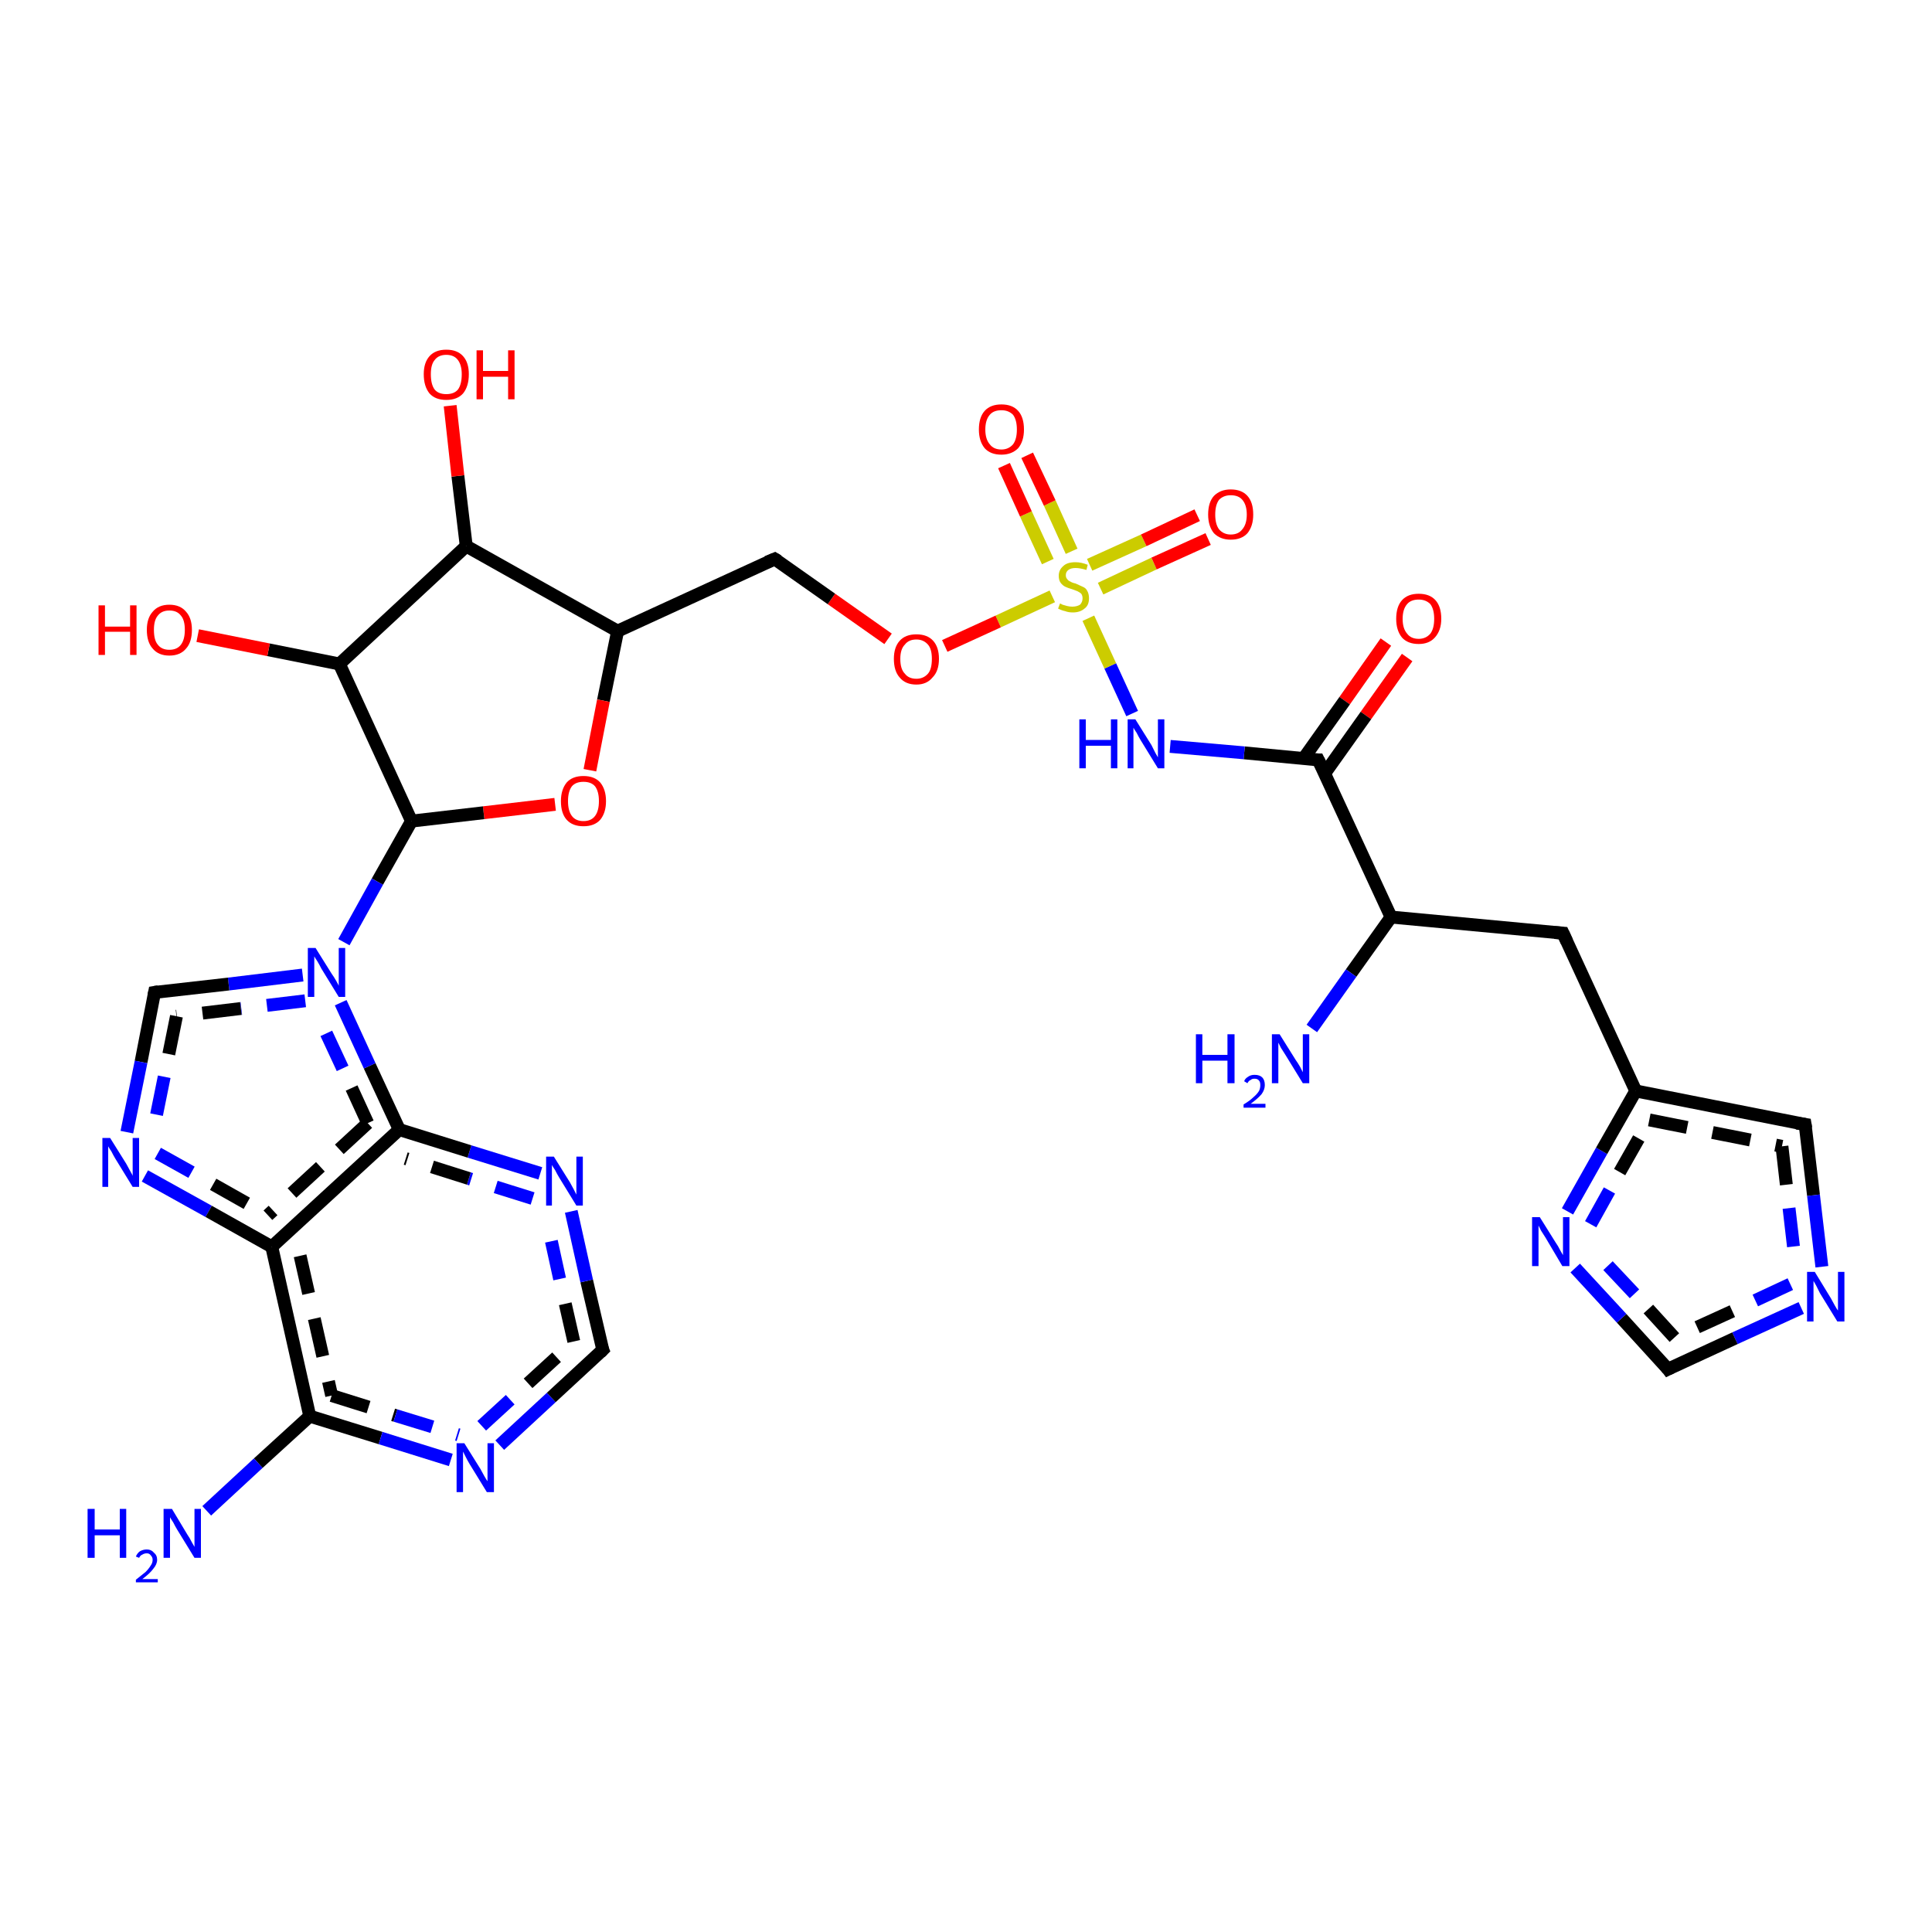 <?xml version='1.0' encoding='iso-8859-1'?>
<svg version='1.1' baseProfile='full'
              xmlns='http://www.w3.org/2000/svg'
                      xmlns:rdkit='http://www.rdkit.org/xml'
                      xmlns:xlink='http://www.w3.org/1999/xlink'
                  xml:space='preserve'
width='300px' height='300px' viewBox='0 0 300 300'>
<!-- END OF HEADER -->
<rect style='opacity:1.0;fill:#FFFFFF;stroke:none' width='300.0' height='300.0' x='0.0' y='0.0'> </rect>
<path class='bond-0 atom-0 atom-1' d='M 218.5,102.1 L 212.1,111.1' style='fill:none;fill-rule:evenodd;stroke:#FF0000;stroke-width:2.0px;stroke-linecap:butt;stroke-linejoin:miter;stroke-opacity:1' />
<path class='bond-0 atom-0 atom-1' d='M 212.1,111.1 L 205.7,120.1' style='fill:none;fill-rule:evenodd;stroke:#000000;stroke-width:2.0px;stroke-linecap:butt;stroke-linejoin:miter;stroke-opacity:1' />
<path class='bond-0 atom-0 atom-1' d='M 215.2,99.7 L 208.8,108.8' style='fill:none;fill-rule:evenodd;stroke:#FF0000;stroke-width:2.0px;stroke-linecap:butt;stroke-linejoin:miter;stroke-opacity:1' />
<path class='bond-0 atom-0 atom-1' d='M 208.8,108.8 L 202.4,117.8' style='fill:none;fill-rule:evenodd;stroke:#000000;stroke-width:2.0px;stroke-linecap:butt;stroke-linejoin:miter;stroke-opacity:1' />
<path class='bond-1 atom-1 atom-2' d='M 204.7,118.0 L 193.2,116.9' style='fill:none;fill-rule:evenodd;stroke:#000000;stroke-width:2.0px;stroke-linecap:butt;stroke-linejoin:miter;stroke-opacity:1' />
<path class='bond-1 atom-1 atom-2' d='M 193.2,116.9 L 181.7,115.9' style='fill:none;fill-rule:evenodd;stroke:#0000FF;stroke-width:2.0px;stroke-linecap:butt;stroke-linejoin:miter;stroke-opacity:1' />
<path class='bond-2 atom-2 atom-3' d='M 175.8,110.8 L 172.4,103.4' style='fill:none;fill-rule:evenodd;stroke:#0000FF;stroke-width:2.0px;stroke-linecap:butt;stroke-linejoin:miter;stroke-opacity:1' />
<path class='bond-2 atom-2 atom-3' d='M 172.4,103.4 L 169.0,96.0' style='fill:none;fill-rule:evenodd;stroke:#CCCC00;stroke-width:2.0px;stroke-linecap:butt;stroke-linejoin:miter;stroke-opacity:1' />
<path class='bond-3 atom-3 atom-4' d='M 166.4,85.6 L 163.0,78.1' style='fill:none;fill-rule:evenodd;stroke:#CCCC00;stroke-width:2.0px;stroke-linecap:butt;stroke-linejoin:miter;stroke-opacity:1' />
<path class='bond-3 atom-3 atom-4' d='M 163.0,78.1 L 159.5,70.7' style='fill:none;fill-rule:evenodd;stroke:#FF0000;stroke-width:2.0px;stroke-linecap:butt;stroke-linejoin:miter;stroke-opacity:1' />
<path class='bond-3 atom-3 atom-4' d='M 162.7,87.2 L 159.3,79.8' style='fill:none;fill-rule:evenodd;stroke:#CCCC00;stroke-width:2.0px;stroke-linecap:butt;stroke-linejoin:miter;stroke-opacity:1' />
<path class='bond-3 atom-3 atom-4' d='M 159.3,79.8 L 155.9,72.3' style='fill:none;fill-rule:evenodd;stroke:#FF0000;stroke-width:2.0px;stroke-linecap:butt;stroke-linejoin:miter;stroke-opacity:1' />
<path class='bond-4 atom-3 atom-5' d='M 170.9,91.4 L 179.2,87.5' style='fill:none;fill-rule:evenodd;stroke:#CCCC00;stroke-width:2.0px;stroke-linecap:butt;stroke-linejoin:miter;stroke-opacity:1' />
<path class='bond-4 atom-3 atom-5' d='M 179.2,87.5 L 187.6,83.7' style='fill:none;fill-rule:evenodd;stroke:#FF0000;stroke-width:2.0px;stroke-linecap:butt;stroke-linejoin:miter;stroke-opacity:1' />
<path class='bond-4 atom-3 atom-5' d='M 169.2,87.7 L 177.6,83.9' style='fill:none;fill-rule:evenodd;stroke:#CCCC00;stroke-width:2.0px;stroke-linecap:butt;stroke-linejoin:miter;stroke-opacity:1' />
<path class='bond-4 atom-3 atom-5' d='M 177.6,83.9 L 185.9,80.0' style='fill:none;fill-rule:evenodd;stroke:#FF0000;stroke-width:2.0px;stroke-linecap:butt;stroke-linejoin:miter;stroke-opacity:1' />
<path class='bond-5 atom-3 atom-6' d='M 163.4,92.6 L 155.0,96.5' style='fill:none;fill-rule:evenodd;stroke:#CCCC00;stroke-width:2.0px;stroke-linecap:butt;stroke-linejoin:miter;stroke-opacity:1' />
<path class='bond-5 atom-3 atom-6' d='M 155.0,96.5 L 146.7,100.3' style='fill:none;fill-rule:evenodd;stroke:#FF0000;stroke-width:2.0px;stroke-linecap:butt;stroke-linejoin:miter;stroke-opacity:1' />
<path class='bond-6 atom-6 atom-7' d='M 137.9,99.2 L 129.1,93.0' style='fill:none;fill-rule:evenodd;stroke:#FF0000;stroke-width:2.0px;stroke-linecap:butt;stroke-linejoin:miter;stroke-opacity:1' />
<path class='bond-6 atom-6 atom-7' d='M 129.1,93.0 L 120.3,86.8' style='fill:none;fill-rule:evenodd;stroke:#000000;stroke-width:2.0px;stroke-linecap:butt;stroke-linejoin:miter;stroke-opacity:1' />
<path class='bond-7 atom-7 atom-8' d='M 120.3,86.8 L 95.9,98.0' style='fill:none;fill-rule:evenodd;stroke:#000000;stroke-width:2.0px;stroke-linecap:butt;stroke-linejoin:miter;stroke-opacity:1' />
<path class='bond-8 atom-8 atom-9' d='M 95.9,98.0 L 93.7,108.8' style='fill:none;fill-rule:evenodd;stroke:#000000;stroke-width:2.0px;stroke-linecap:butt;stroke-linejoin:miter;stroke-opacity:1' />
<path class='bond-8 atom-8 atom-9' d='M 93.7,108.8 L 91.6,119.6' style='fill:none;fill-rule:evenodd;stroke:#FF0000;stroke-width:2.0px;stroke-linecap:butt;stroke-linejoin:miter;stroke-opacity:1' />
<path class='bond-9 atom-9 atom-10' d='M 86.2,124.9 L 75.1,126.2' style='fill:none;fill-rule:evenodd;stroke:#FF0000;stroke-width:2.0px;stroke-linecap:butt;stroke-linejoin:miter;stroke-opacity:1' />
<path class='bond-9 atom-9 atom-10' d='M 75.1,126.2 L 63.9,127.5' style='fill:none;fill-rule:evenodd;stroke:#000000;stroke-width:2.0px;stroke-linecap:butt;stroke-linejoin:miter;stroke-opacity:1' />
<path class='bond-10 atom-10 atom-11' d='M 63.9,127.5 L 58.6,136.9' style='fill:none;fill-rule:evenodd;stroke:#000000;stroke-width:2.0px;stroke-linecap:butt;stroke-linejoin:miter;stroke-opacity:1' />
<path class='bond-10 atom-10 atom-11' d='M 58.6,136.9 L 53.4,146.3' style='fill:none;fill-rule:evenodd;stroke:#0000FF;stroke-width:2.0px;stroke-linecap:butt;stroke-linejoin:miter;stroke-opacity:1' />
<path class='bond-11 atom-11 atom-12' d='M 47.0,151.4 L 35.5,152.8' style='fill:none;fill-rule:evenodd;stroke:#0000FF;stroke-width:2.0px;stroke-linecap:butt;stroke-linejoin:miter;stroke-opacity:1' />
<path class='bond-11 atom-11 atom-12' d='M 35.5,152.8 L 24.0,154.1' style='fill:none;fill-rule:evenodd;stroke:#000000;stroke-width:2.0px;stroke-linecap:butt;stroke-linejoin:miter;stroke-opacity:1' />
<path class='bond-11 atom-11 atom-12' d='M 47.4,155.4 L 37.4,156.6' style='fill:none;fill-rule:evenodd;stroke:#0000FF;stroke-width:2.0px;stroke-linecap:butt;stroke-linejoin:miter;stroke-opacity:1;stroke-dasharray:6,4' />
<path class='bond-11 atom-11 atom-12' d='M 37.4,156.6 L 27.4,157.8' style='fill:none;fill-rule:evenodd;stroke:#000000;stroke-width:2.0px;stroke-linecap:butt;stroke-linejoin:miter;stroke-opacity:1;stroke-dasharray:6,4' />
<path class='bond-12 atom-12 atom-13' d='M 24.0,154.1 L 21.9,164.9' style='fill:none;fill-rule:evenodd;stroke:#000000;stroke-width:2.0px;stroke-linecap:butt;stroke-linejoin:miter;stroke-opacity:1' />
<path class='bond-12 atom-12 atom-13' d='M 21.9,164.9 L 19.7,175.8' style='fill:none;fill-rule:evenodd;stroke:#0000FF;stroke-width:2.0px;stroke-linecap:butt;stroke-linejoin:miter;stroke-opacity:1' />
<path class='bond-12 atom-12 atom-13' d='M 27.4,157.8 L 25.5,167.2' style='fill:none;fill-rule:evenodd;stroke:#000000;stroke-width:2.0px;stroke-linecap:butt;stroke-linejoin:miter;stroke-opacity:1;stroke-dasharray:6,4' />
<path class='bond-12 atom-12 atom-13' d='M 25.5,167.2 L 23.6,176.6' style='fill:none;fill-rule:evenodd;stroke:#0000FF;stroke-width:2.0px;stroke-linecap:butt;stroke-linejoin:miter;stroke-opacity:1;stroke-dasharray:6,4' />
<path class='bond-13 atom-13 atom-14' d='M 22.5,182.6 L 32.4,188.1' style='fill:none;fill-rule:evenodd;stroke:#0000FF;stroke-width:2.0px;stroke-linecap:butt;stroke-linejoin:miter;stroke-opacity:1' />
<path class='bond-13 atom-13 atom-14' d='M 32.4,188.1 L 42.2,193.6' style='fill:none;fill-rule:evenodd;stroke:#000000;stroke-width:2.0px;stroke-linecap:butt;stroke-linejoin:miter;stroke-opacity:1' />
<path class='bond-13 atom-13 atom-14' d='M 24.5,179.1 L 33.1,183.9' style='fill:none;fill-rule:evenodd;stroke:#0000FF;stroke-width:2.0px;stroke-linecap:butt;stroke-linejoin:miter;stroke-opacity:1;stroke-dasharray:6,4' />
<path class='bond-13 atom-13 atom-14' d='M 33.1,183.9 L 41.6,188.7' style='fill:none;fill-rule:evenodd;stroke:#000000;stroke-width:2.0px;stroke-linecap:butt;stroke-linejoin:miter;stroke-opacity:1;stroke-dasharray:6,4' />
<path class='bond-14 atom-14 atom-15' d='M 42.2,193.6 L 48.1,219.9' style='fill:none;fill-rule:evenodd;stroke:#000000;stroke-width:2.0px;stroke-linecap:butt;stroke-linejoin:miter;stroke-opacity:1' />
<path class='bond-14 atom-14 atom-15' d='M 46.6,195.0 L 51.5,216.7' style='fill:none;fill-rule:evenodd;stroke:#000000;stroke-width:2.0px;stroke-linecap:butt;stroke-linejoin:miter;stroke-opacity:1;stroke-dasharray:6,4' />
<path class='bond-15 atom-15 atom-16' d='M 48.1,219.9 L 59.1,223.3' style='fill:none;fill-rule:evenodd;stroke:#000000;stroke-width:2.0px;stroke-linecap:butt;stroke-linejoin:miter;stroke-opacity:1' />
<path class='bond-15 atom-15 atom-16' d='M 59.1,223.3 L 70.0,226.7' style='fill:none;fill-rule:evenodd;stroke:#0000FF;stroke-width:2.0px;stroke-linecap:butt;stroke-linejoin:miter;stroke-opacity:1' />
<path class='bond-15 atom-15 atom-16' d='M 51.5,216.7 L 61.4,219.8' style='fill:none;fill-rule:evenodd;stroke:#000000;stroke-width:2.0px;stroke-linecap:butt;stroke-linejoin:miter;stroke-opacity:1;stroke-dasharray:6,4' />
<path class='bond-15 atom-15 atom-16' d='M 61.4,219.8 L 71.2,222.8' style='fill:none;fill-rule:evenodd;stroke:#0000FF;stroke-width:2.0px;stroke-linecap:butt;stroke-linejoin:miter;stroke-opacity:1;stroke-dasharray:6,4' />
<path class='bond-16 atom-16 atom-17' d='M 77.6,224.4 L 85.6,217.0' style='fill:none;fill-rule:evenodd;stroke:#0000FF;stroke-width:2.0px;stroke-linecap:butt;stroke-linejoin:miter;stroke-opacity:1' />
<path class='bond-16 atom-16 atom-17' d='M 85.6,217.0 L 93.6,209.6' style='fill:none;fill-rule:evenodd;stroke:#000000;stroke-width:2.0px;stroke-linecap:butt;stroke-linejoin:miter;stroke-opacity:1' />
<path class='bond-16 atom-16 atom-17' d='M 74.8,221.4 L 82.0,214.8' style='fill:none;fill-rule:evenodd;stroke:#0000FF;stroke-width:2.0px;stroke-linecap:butt;stroke-linejoin:miter;stroke-opacity:1;stroke-dasharray:6,4' />
<path class='bond-16 atom-16 atom-17' d='M 82.0,214.8 L 89.1,208.3' style='fill:none;fill-rule:evenodd;stroke:#000000;stroke-width:2.0px;stroke-linecap:butt;stroke-linejoin:miter;stroke-opacity:1;stroke-dasharray:6,4' />
<path class='bond-17 atom-17 atom-18' d='M 93.6,209.6 L 91.1,198.9' style='fill:none;fill-rule:evenodd;stroke:#000000;stroke-width:2.0px;stroke-linecap:butt;stroke-linejoin:miter;stroke-opacity:1' />
<path class='bond-17 atom-17 atom-18' d='M 91.1,198.9 L 88.7,188.1' style='fill:none;fill-rule:evenodd;stroke:#0000FF;stroke-width:2.0px;stroke-linecap:butt;stroke-linejoin:miter;stroke-opacity:1' />
<path class='bond-17 atom-17 atom-18' d='M 89.1,208.3 L 86.9,198.6' style='fill:none;fill-rule:evenodd;stroke:#000000;stroke-width:2.0px;stroke-linecap:butt;stroke-linejoin:miter;stroke-opacity:1;stroke-dasharray:6,4' />
<path class='bond-17 atom-17 atom-18' d='M 86.9,198.6 L 84.8,189.0' style='fill:none;fill-rule:evenodd;stroke:#0000FF;stroke-width:2.0px;stroke-linecap:butt;stroke-linejoin:miter;stroke-opacity:1;stroke-dasharray:6,4' />
<path class='bond-18 atom-18 atom-19' d='M 83.9,182.2 L 72.9,178.8' style='fill:none;fill-rule:evenodd;stroke:#0000FF;stroke-width:2.0px;stroke-linecap:butt;stroke-linejoin:miter;stroke-opacity:1' />
<path class='bond-18 atom-18 atom-19' d='M 72.9,178.8 L 62.0,175.4' style='fill:none;fill-rule:evenodd;stroke:#000000;stroke-width:2.0px;stroke-linecap:butt;stroke-linejoin:miter;stroke-opacity:1' />
<path class='bond-18 atom-18 atom-19' d='M 82.7,186.1 L 72.8,183.0' style='fill:none;fill-rule:evenodd;stroke:#0000FF;stroke-width:2.0px;stroke-linecap:butt;stroke-linejoin:miter;stroke-opacity:1;stroke-dasharray:6,4' />
<path class='bond-18 atom-18 atom-19' d='M 72.8,183.0 L 63.0,179.9' style='fill:none;fill-rule:evenodd;stroke:#000000;stroke-width:2.0px;stroke-linecap:butt;stroke-linejoin:miter;stroke-opacity:1;stroke-dasharray:6,4' />
<path class='bond-19 atom-15 atom-20' d='M 48.1,219.9 L 40.1,227.2' style='fill:none;fill-rule:evenodd;stroke:#000000;stroke-width:2.0px;stroke-linecap:butt;stroke-linejoin:miter;stroke-opacity:1' />
<path class='bond-19 atom-15 atom-20' d='M 40.1,227.2 L 32.1,234.6' style='fill:none;fill-rule:evenodd;stroke:#0000FF;stroke-width:2.0px;stroke-linecap:butt;stroke-linejoin:miter;stroke-opacity:1' />
<path class='bond-20 atom-10 atom-21' d='M 63.9,127.5 L 52.7,103.1' style='fill:none;fill-rule:evenodd;stroke:#000000;stroke-width:2.0px;stroke-linecap:butt;stroke-linejoin:miter;stroke-opacity:1' />
<path class='bond-21 atom-21 atom-22' d='M 52.7,103.1 L 41.7,100.9' style='fill:none;fill-rule:evenodd;stroke:#000000;stroke-width:2.0px;stroke-linecap:butt;stroke-linejoin:miter;stroke-opacity:1' />
<path class='bond-21 atom-21 atom-22' d='M 41.7,100.9 L 30.7,98.7' style='fill:none;fill-rule:evenodd;stroke:#FF0000;stroke-width:2.0px;stroke-linecap:butt;stroke-linejoin:miter;stroke-opacity:1' />
<path class='bond-22 atom-21 atom-23' d='M 52.7,103.1 L 72.4,84.8' style='fill:none;fill-rule:evenodd;stroke:#000000;stroke-width:2.0px;stroke-linecap:butt;stroke-linejoin:miter;stroke-opacity:1' />
<path class='bond-23 atom-23 atom-24' d='M 72.4,84.8 L 71.1,73.9' style='fill:none;fill-rule:evenodd;stroke:#000000;stroke-width:2.0px;stroke-linecap:butt;stroke-linejoin:miter;stroke-opacity:1' />
<path class='bond-23 atom-23 atom-24' d='M 71.1,73.9 L 69.9,63.0' style='fill:none;fill-rule:evenodd;stroke:#FF0000;stroke-width:2.0px;stroke-linecap:butt;stroke-linejoin:miter;stroke-opacity:1' />
<path class='bond-24 atom-1 atom-25' d='M 204.7,118.0 L 216.0,142.4' style='fill:none;fill-rule:evenodd;stroke:#000000;stroke-width:2.0px;stroke-linecap:butt;stroke-linejoin:miter;stroke-opacity:1' />
<path class='bond-25 atom-25 atom-26' d='M 216.0,142.4 L 209.8,151.1' style='fill:none;fill-rule:evenodd;stroke:#000000;stroke-width:2.0px;stroke-linecap:butt;stroke-linejoin:miter;stroke-opacity:1' />
<path class='bond-25 atom-25 atom-26' d='M 209.8,151.1 L 203.7,159.7' style='fill:none;fill-rule:evenodd;stroke:#0000FF;stroke-width:2.0px;stroke-linecap:butt;stroke-linejoin:miter;stroke-opacity:1' />
<path class='bond-26 atom-25 atom-27' d='M 216.0,142.4 L 242.7,144.9' style='fill:none;fill-rule:evenodd;stroke:#000000;stroke-width:2.0px;stroke-linecap:butt;stroke-linejoin:miter;stroke-opacity:1' />
<path class='bond-27 atom-27 atom-28' d='M 242.7,144.9 L 254.0,169.4' style='fill:none;fill-rule:evenodd;stroke:#000000;stroke-width:2.0px;stroke-linecap:butt;stroke-linejoin:miter;stroke-opacity:1' />
<path class='bond-28 atom-28 atom-29' d='M 254.0,169.4 L 280.3,174.6' style='fill:none;fill-rule:evenodd;stroke:#000000;stroke-width:2.0px;stroke-linecap:butt;stroke-linejoin:miter;stroke-opacity:1' />
<path class='bond-28 atom-28 atom-29' d='M 256.1,173.9 L 276.7,178.0' style='fill:none;fill-rule:evenodd;stroke:#000000;stroke-width:2.0px;stroke-linecap:butt;stroke-linejoin:miter;stroke-opacity:1;stroke-dasharray:6,4' />
<path class='bond-29 atom-29 atom-30' d='M 280.3,174.6 L 281.6,185.6' style='fill:none;fill-rule:evenodd;stroke:#000000;stroke-width:2.0px;stroke-linecap:butt;stroke-linejoin:miter;stroke-opacity:1' />
<path class='bond-29 atom-29 atom-30' d='M 281.6,185.6 L 282.9,196.7' style='fill:none;fill-rule:evenodd;stroke:#0000FF;stroke-width:2.0px;stroke-linecap:butt;stroke-linejoin:miter;stroke-opacity:1' />
<path class='bond-29 atom-29 atom-30' d='M 276.7,178.0 L 277.8,187.6' style='fill:none;fill-rule:evenodd;stroke:#000000;stroke-width:2.0px;stroke-linecap:butt;stroke-linejoin:miter;stroke-opacity:1;stroke-dasharray:6,4' />
<path class='bond-29 atom-29 atom-30' d='M 277.8,187.6 L 278.9,197.1' style='fill:none;fill-rule:evenodd;stroke:#0000FF;stroke-width:2.0px;stroke-linecap:butt;stroke-linejoin:miter;stroke-opacity:1;stroke-dasharray:6,4' />
<path class='bond-30 atom-30 atom-31' d='M 279.7,203.1 L 269.4,207.8' style='fill:none;fill-rule:evenodd;stroke:#0000FF;stroke-width:2.0px;stroke-linecap:butt;stroke-linejoin:miter;stroke-opacity:1' />
<path class='bond-30 atom-30 atom-31' d='M 269.4,207.8 L 259.0,212.6' style='fill:none;fill-rule:evenodd;stroke:#000000;stroke-width:2.0px;stroke-linecap:butt;stroke-linejoin:miter;stroke-opacity:1' />
<path class='bond-30 atom-30 atom-31' d='M 278.0,199.4 L 269.0,203.6' style='fill:none;fill-rule:evenodd;stroke:#0000FF;stroke-width:2.0px;stroke-linecap:butt;stroke-linejoin:miter;stroke-opacity:1;stroke-dasharray:6,4' />
<path class='bond-30 atom-30 atom-31' d='M 269.0,203.6 L 260.0,207.7' style='fill:none;fill-rule:evenodd;stroke:#000000;stroke-width:2.0px;stroke-linecap:butt;stroke-linejoin:miter;stroke-opacity:1;stroke-dasharray:6,4' />
<path class='bond-31 atom-31 atom-32' d='M 259.0,212.6 L 251.8,204.7' style='fill:none;fill-rule:evenodd;stroke:#000000;stroke-width:2.0px;stroke-linecap:butt;stroke-linejoin:miter;stroke-opacity:1' />
<path class='bond-31 atom-31 atom-32' d='M 251.8,204.7 L 244.6,196.9' style='fill:none;fill-rule:evenodd;stroke:#0000FF;stroke-width:2.0px;stroke-linecap:butt;stroke-linejoin:miter;stroke-opacity:1' />
<path class='bond-31 atom-31 atom-32' d='M 260.0,207.7 L 253.8,200.9' style='fill:none;fill-rule:evenodd;stroke:#000000;stroke-width:2.0px;stroke-linecap:butt;stroke-linejoin:miter;stroke-opacity:1;stroke-dasharray:6,4' />
<path class='bond-31 atom-31 atom-32' d='M 253.8,200.9 L 247.5,194.2' style='fill:none;fill-rule:evenodd;stroke:#0000FF;stroke-width:2.0px;stroke-linecap:butt;stroke-linejoin:miter;stroke-opacity:1;stroke-dasharray:6,4' />
<path class='bond-32 atom-19 atom-14' d='M 62.0,175.4 L 42.2,193.6' style='fill:none;fill-rule:evenodd;stroke:#000000;stroke-width:2.0px;stroke-linecap:butt;stroke-linejoin:miter;stroke-opacity:1' />
<path class='bond-32 atom-19 atom-14' d='M 57.1,174.4 L 41.6,188.7' style='fill:none;fill-rule:evenodd;stroke:#000000;stroke-width:2.0px;stroke-linecap:butt;stroke-linejoin:miter;stroke-opacity:1;stroke-dasharray:6,4' />
<path class='bond-33 atom-19 atom-11' d='M 62.0,175.4 L 57.4,165.5' style='fill:none;fill-rule:evenodd;stroke:#000000;stroke-width:2.0px;stroke-linecap:butt;stroke-linejoin:miter;stroke-opacity:1' />
<path class='bond-33 atom-19 atom-11' d='M 57.4,165.5 L 52.9,155.7' style='fill:none;fill-rule:evenodd;stroke:#0000FF;stroke-width:2.0px;stroke-linecap:butt;stroke-linejoin:miter;stroke-opacity:1' />
<path class='bond-33 atom-19 atom-11' d='M 57.1,174.4 L 53.2,165.9' style='fill:none;fill-rule:evenodd;stroke:#000000;stroke-width:2.0px;stroke-linecap:butt;stroke-linejoin:miter;stroke-opacity:1;stroke-dasharray:6,4' />
<path class='bond-33 atom-19 atom-11' d='M 53.2,165.9 L 49.2,157.3' style='fill:none;fill-rule:evenodd;stroke:#0000FF;stroke-width:2.0px;stroke-linecap:butt;stroke-linejoin:miter;stroke-opacity:1;stroke-dasharray:6,4' />
<path class='bond-34 atom-23 atom-8' d='M 72.4,84.8 L 95.9,98.0' style='fill:none;fill-rule:evenodd;stroke:#000000;stroke-width:2.0px;stroke-linecap:butt;stroke-linejoin:miter;stroke-opacity:1' />
<path class='bond-35 atom-32 atom-28' d='M 243.4,188.1 L 248.7,178.7' style='fill:none;fill-rule:evenodd;stroke:#0000FF;stroke-width:2.0px;stroke-linecap:butt;stroke-linejoin:miter;stroke-opacity:1' />
<path class='bond-35 atom-32 atom-28' d='M 248.7,178.7 L 254.0,169.4' style='fill:none;fill-rule:evenodd;stroke:#000000;stroke-width:2.0px;stroke-linecap:butt;stroke-linejoin:miter;stroke-opacity:1' />
<path class='bond-35 atom-32 atom-28' d='M 247.0,190.1 L 251.5,182.0' style='fill:none;fill-rule:evenodd;stroke:#0000FF;stroke-width:2.0px;stroke-linecap:butt;stroke-linejoin:miter;stroke-opacity:1;stroke-dasharray:6,4' />
<path class='bond-35 atom-32 atom-28' d='M 251.5,182.0 L 256.1,173.9' style='fill:none;fill-rule:evenodd;stroke:#000000;stroke-width:2.0px;stroke-linecap:butt;stroke-linejoin:miter;stroke-opacity:1;stroke-dasharray:6,4' />
<path d='M 204.1,118.0 L 204.7,118.0 L 205.3,119.2' style='fill:none;stroke:#000000;stroke-width:2.0px;stroke-linecap:butt;stroke-linejoin:miter;stroke-opacity:1;' />
<path d='M 120.8,87.1 L 120.3,86.8 L 119.1,87.3' style='fill:none;stroke:#000000;stroke-width:2.0px;stroke-linecap:butt;stroke-linejoin:miter;stroke-opacity:1;' />
<path d='M 24.6,154.0 L 24.0,154.1 L 23.9,154.6' style='fill:none;stroke:#000000;stroke-width:2.0px;stroke-linecap:butt;stroke-linejoin:miter;stroke-opacity:1;' />
<path d='M 93.2,210.0 L 93.6,209.6 L 93.4,209.1' style='fill:none;stroke:#000000;stroke-width:2.0px;stroke-linecap:butt;stroke-linejoin:miter;stroke-opacity:1;' />
<path d='M 241.4,144.8 L 242.7,144.9 L 243.3,146.2' style='fill:none;stroke:#000000;stroke-width:2.0px;stroke-linecap:butt;stroke-linejoin:miter;stroke-opacity:1;' />
<path d='M 279.0,174.4 L 280.3,174.6 L 280.4,175.2' style='fill:none;stroke:#000000;stroke-width:2.0px;stroke-linecap:butt;stroke-linejoin:miter;stroke-opacity:1;' />
<path d='M 259.6,212.3 L 259.0,212.6 L 258.7,212.2' style='fill:none;stroke:#000000;stroke-width:2.0px;stroke-linecap:butt;stroke-linejoin:miter;stroke-opacity:1;' />
<path class='atom-0' d='M 216.8 96.1
Q 216.8 94.2, 217.7 93.2
Q 218.6 92.2, 220.3 92.2
Q 222.0 92.2, 222.9 93.2
Q 223.8 94.2, 223.8 96.1
Q 223.8 97.9, 222.8 99.0
Q 221.9 100.0, 220.3 100.0
Q 218.6 100.0, 217.7 99.0
Q 216.8 97.9, 216.8 96.1
M 220.3 99.2
Q 221.4 99.2, 222.1 98.4
Q 222.7 97.6, 222.7 96.1
Q 222.7 94.6, 222.1 93.8
Q 221.4 93.1, 220.3 93.1
Q 219.1 93.1, 218.5 93.8
Q 217.8 94.6, 217.8 96.1
Q 217.8 97.6, 218.5 98.4
Q 219.1 99.2, 220.3 99.2
' fill='#FF0000'/>
<path class='atom-2' d='M 167.6 111.7
L 168.6 111.7
L 168.6 114.9
L 172.5 114.9
L 172.5 111.7
L 173.5 111.7
L 173.5 119.3
L 172.5 119.3
L 172.5 115.8
L 168.6 115.8
L 168.6 119.3
L 167.6 119.3
L 167.6 111.7
' fill='#0000FF'/>
<path class='atom-2' d='M 176.3 111.7
L 178.8 115.7
Q 179.0 116.1, 179.4 116.9
Q 179.8 117.6, 179.8 117.6
L 179.8 111.7
L 180.8 111.7
L 180.8 119.3
L 179.8 119.3
L 177.1 114.9
Q 176.8 114.4, 176.5 113.8
Q 176.1 113.2, 176.0 113.0
L 176.0 119.3
L 175.1 119.3
L 175.1 111.7
L 176.3 111.7
' fill='#0000FF'/>
<path class='atom-3' d='M 164.6 93.7
Q 164.6 93.7, 165.0 93.9
Q 165.3 94.0, 165.7 94.1
Q 166.1 94.2, 166.5 94.2
Q 167.2 94.2, 167.7 93.9
Q 168.1 93.5, 168.1 92.9
Q 168.1 92.5, 167.9 92.2
Q 167.7 92.0, 167.3 91.8
Q 167.0 91.7, 166.5 91.5
Q 165.8 91.3, 165.4 91.1
Q 165.0 90.9, 164.7 90.5
Q 164.4 90.1, 164.4 89.4
Q 164.4 88.5, 165.1 87.9
Q 165.7 87.3, 167.0 87.3
Q 167.9 87.3, 168.9 87.7
L 168.7 88.5
Q 167.7 88.2, 167.0 88.2
Q 166.3 88.2, 165.9 88.5
Q 165.5 88.8, 165.5 89.3
Q 165.5 89.7, 165.7 89.9
Q 165.9 90.2, 166.2 90.3
Q 166.5 90.5, 167.0 90.6
Q 167.7 90.9, 168.1 91.1
Q 168.6 91.3, 168.8 91.7
Q 169.1 92.2, 169.1 92.9
Q 169.1 94.0, 168.4 94.5
Q 167.7 95.1, 166.6 95.1
Q 165.9 95.1, 165.4 94.9
Q 164.9 94.8, 164.3 94.5
L 164.6 93.7
' fill='#CCCC00'/>
<path class='atom-4' d='M 152.0 66.7
Q 152.0 64.8, 152.9 63.8
Q 153.8 62.8, 155.5 62.8
Q 157.2 62.8, 158.1 63.8
Q 159.0 64.8, 159.0 66.7
Q 159.0 68.5, 158.1 69.6
Q 157.1 70.6, 155.5 70.6
Q 153.8 70.6, 152.9 69.6
Q 152.0 68.5, 152.0 66.7
M 155.5 69.8
Q 156.6 69.8, 157.3 69.0
Q 157.9 68.2, 157.9 66.7
Q 157.9 65.2, 157.3 64.4
Q 156.6 63.7, 155.5 63.7
Q 154.3 63.7, 153.7 64.4
Q 153.0 65.2, 153.0 66.7
Q 153.0 68.2, 153.7 69.0
Q 154.3 69.8, 155.5 69.8
' fill='#FF0000'/>
<path class='atom-5' d='M 187.6 79.9
Q 187.6 78.0, 188.5 77.0
Q 189.5 76.0, 191.1 76.0
Q 192.8 76.0, 193.7 77.0
Q 194.6 78.0, 194.6 79.9
Q 194.6 81.7, 193.7 82.8
Q 192.8 83.8, 191.1 83.8
Q 189.5 83.8, 188.5 82.8
Q 187.6 81.7, 187.6 79.9
M 191.1 83.0
Q 192.3 83.0, 192.9 82.2
Q 193.6 81.4, 193.6 79.9
Q 193.6 78.4, 192.9 77.6
Q 192.3 76.9, 191.1 76.9
Q 190.0 76.9, 189.3 77.6
Q 188.7 78.4, 188.7 79.9
Q 188.7 81.4, 189.3 82.2
Q 190.0 83.0, 191.1 83.0
' fill='#FF0000'/>
<path class='atom-6' d='M 138.8 102.3
Q 138.8 100.5, 139.7 99.5
Q 140.6 98.5, 142.3 98.5
Q 144.0 98.5, 144.9 99.5
Q 145.8 100.5, 145.8 102.3
Q 145.8 104.2, 144.8 105.2
Q 143.9 106.3, 142.3 106.3
Q 140.6 106.3, 139.7 105.2
Q 138.8 104.2, 138.8 102.3
M 142.3 105.4
Q 143.4 105.4, 144.1 104.6
Q 144.7 103.9, 144.7 102.3
Q 144.7 100.8, 144.1 100.1
Q 143.4 99.3, 142.3 99.3
Q 141.1 99.3, 140.5 100.1
Q 139.8 100.8, 139.8 102.3
Q 139.8 103.9, 140.5 104.6
Q 141.1 105.4, 142.3 105.4
' fill='#FF0000'/>
<path class='atom-9' d='M 87.1 124.4
Q 87.1 122.6, 88.0 121.5
Q 88.9 120.5, 90.6 120.5
Q 92.3 120.5, 93.2 121.5
Q 94.1 122.6, 94.1 124.4
Q 94.1 126.2, 93.2 127.3
Q 92.3 128.3, 90.6 128.3
Q 88.9 128.3, 88.0 127.3
Q 87.1 126.3, 87.1 124.4
M 90.6 127.5
Q 91.8 127.5, 92.4 126.7
Q 93.0 125.9, 93.0 124.4
Q 93.0 122.9, 92.4 122.1
Q 91.8 121.4, 90.6 121.4
Q 89.4 121.4, 88.8 122.1
Q 88.2 122.9, 88.2 124.4
Q 88.2 125.9, 88.8 126.7
Q 89.4 127.5, 90.6 127.5
' fill='#FF0000'/>
<path class='atom-11' d='M 49.0 147.2
L 51.5 151.2
Q 51.8 151.6, 52.2 152.3
Q 52.6 153.0, 52.6 153.1
L 52.6 147.2
L 53.6 147.2
L 53.6 154.8
L 52.6 154.8
L 49.9 150.4
Q 49.6 149.8, 49.3 149.3
Q 48.9 148.7, 48.8 148.5
L 48.8 154.8
L 47.8 154.8
L 47.8 147.2
L 49.0 147.2
' fill='#0000FF'/>
<path class='atom-13' d='M 17.1 176.7
L 19.6 180.7
Q 19.8 181.1, 20.2 181.8
Q 20.6 182.5, 20.6 182.6
L 20.6 176.7
L 21.6 176.7
L 21.6 184.3
L 20.6 184.3
L 17.9 179.9
Q 17.6 179.4, 17.3 178.8
Q 16.9 178.2, 16.8 178.0
L 16.8 184.3
L 15.9 184.3
L 15.9 176.7
L 17.1 176.7
' fill='#0000FF'/>
<path class='atom-16' d='M 72.1 224.1
L 74.6 228.1
Q 74.8 228.5, 75.2 229.2
Q 75.6 229.9, 75.7 230.0
L 75.7 224.1
L 76.7 224.1
L 76.7 231.7
L 75.6 231.7
L 72.9 227.3
Q 72.6 226.8, 72.3 226.2
Q 72.0 225.6, 71.9 225.4
L 71.9 231.7
L 70.9 231.7
L 70.9 224.1
L 72.1 224.1
' fill='#0000FF'/>
<path class='atom-18' d='M 86.0 179.6
L 88.5 183.6
Q 88.7 184.0, 89.1 184.7
Q 89.5 185.5, 89.5 185.5
L 89.5 179.6
L 90.5 179.6
L 90.5 187.2
L 89.5 187.2
L 86.8 182.8
Q 86.5 182.3, 86.2 181.7
Q 85.8 181.1, 85.7 180.9
L 85.7 187.2
L 84.8 187.2
L 84.8 179.6
L 86.0 179.6
' fill='#0000FF'/>
<path class='atom-20' d='M 13.6 234.3
L 14.7 234.3
L 14.7 237.5
L 18.6 237.5
L 18.6 234.3
L 19.6 234.3
L 19.6 241.9
L 18.6 241.9
L 18.6 238.4
L 14.7 238.4
L 14.7 241.9
L 13.6 241.9
L 13.6 234.3
' fill='#0000FF'/>
<path class='atom-20' d='M 21.1 241.7
Q 21.3 241.2, 21.7 240.9
Q 22.2 240.6, 22.8 240.6
Q 23.5 240.6, 23.9 241.1
Q 24.4 241.5, 24.4 242.2
Q 24.4 242.9, 23.8 243.6
Q 23.3 244.3, 22.1 245.2
L 24.5 245.2
L 24.5 245.7
L 21.1 245.7
L 21.1 245.3
Q 22.0 244.6, 22.6 244.1
Q 23.1 243.6, 23.4 243.1
Q 23.7 242.7, 23.7 242.2
Q 23.7 241.8, 23.4 241.5
Q 23.2 241.2, 22.8 241.2
Q 22.4 241.2, 22.1 241.4
Q 21.8 241.5, 21.6 241.9
L 21.1 241.7
' fill='#0000FF'/>
<path class='atom-20' d='M 26.7 234.3
L 29.1 238.3
Q 29.4 238.7, 29.8 239.5
Q 30.2 240.2, 30.2 240.2
L 30.2 234.3
L 31.2 234.3
L 31.2 241.9
L 30.2 241.9
L 27.5 237.5
Q 27.2 237.0, 26.9 236.4
Q 26.5 235.8, 26.4 235.6
L 26.4 241.9
L 25.4 241.9
L 25.4 234.3
L 26.7 234.3
' fill='#0000FF'/>
<path class='atom-22' d='M 15.3 94.0
L 16.3 94.0
L 16.3 97.3
L 20.2 97.3
L 20.2 94.0
L 21.2 94.0
L 21.2 101.7
L 20.2 101.7
L 20.2 98.1
L 16.3 98.1
L 16.3 101.7
L 15.3 101.7
L 15.3 94.0
' fill='#FF0000'/>
<path class='atom-22' d='M 22.8 97.8
Q 22.8 96.0, 23.7 95.0
Q 24.6 93.9, 26.3 93.9
Q 28.0 93.9, 28.9 95.0
Q 29.8 96.0, 29.8 97.8
Q 29.8 99.7, 28.9 100.7
Q 28.0 101.8, 26.3 101.8
Q 24.6 101.8, 23.7 100.7
Q 22.8 99.7, 22.8 97.8
M 26.3 100.9
Q 27.5 100.9, 28.1 100.1
Q 28.7 99.3, 28.7 97.8
Q 28.7 96.3, 28.1 95.6
Q 27.5 94.8, 26.3 94.8
Q 25.1 94.8, 24.5 95.6
Q 23.9 96.3, 23.9 97.8
Q 23.9 99.4, 24.5 100.1
Q 25.1 100.9, 26.3 100.9
' fill='#FF0000'/>
<path class='atom-24' d='M 65.8 58.1
Q 65.8 56.3, 66.7 55.3
Q 67.6 54.3, 69.3 54.3
Q 71.0 54.3, 71.9 55.3
Q 72.8 56.3, 72.8 58.1
Q 72.8 60.0, 71.9 61.1
Q 71.0 62.1, 69.3 62.1
Q 67.6 62.1, 66.7 61.1
Q 65.8 60.0, 65.8 58.1
M 69.3 61.2
Q 70.5 61.2, 71.1 60.5
Q 71.7 59.7, 71.7 58.1
Q 71.7 56.7, 71.1 55.9
Q 70.5 55.1, 69.3 55.1
Q 68.1 55.1, 67.5 55.9
Q 66.9 56.6, 66.9 58.1
Q 66.9 59.7, 67.5 60.5
Q 68.1 61.2, 69.3 61.2
' fill='#FF0000'/>
<path class='atom-24' d='M 74.0 54.4
L 75.0 54.4
L 75.0 57.6
L 78.9 57.6
L 78.9 54.4
L 79.9 54.4
L 79.9 62.0
L 78.9 62.0
L 78.9 58.5
L 75.0 58.5
L 75.0 62.0
L 74.0 62.0
L 74.0 54.4
' fill='#FF0000'/>
<path class='atom-26' d='M 185.7 160.6
L 186.7 160.6
L 186.7 163.8
L 190.6 163.8
L 190.6 160.6
L 191.7 160.6
L 191.7 168.2
L 190.6 168.2
L 190.6 164.7
L 186.7 164.7
L 186.7 168.2
L 185.7 168.2
L 185.7 160.6
' fill='#0000FF'/>
<path class='atom-26' d='M 193.2 167.9
Q 193.3 167.5, 193.8 167.2
Q 194.2 166.9, 194.8 166.9
Q 195.6 166.9, 196.0 167.3
Q 196.4 167.7, 196.4 168.5
Q 196.4 169.2, 195.9 169.9
Q 195.3 170.6, 194.2 171.4
L 196.5 171.4
L 196.5 172.0
L 193.1 172.0
L 193.1 171.5
Q 194.1 170.9, 194.6 170.4
Q 195.2 169.9, 195.5 169.4
Q 195.7 169.0, 195.7 168.5
Q 195.7 168.0, 195.5 167.8
Q 195.3 167.5, 194.8 167.5
Q 194.4 167.5, 194.2 167.7
Q 193.9 167.8, 193.7 168.2
L 193.2 167.9
' fill='#0000FF'/>
<path class='atom-26' d='M 198.7 160.6
L 201.2 164.6
Q 201.5 165.0, 201.9 165.7
Q 202.3 166.5, 202.3 166.5
L 202.3 160.6
L 203.3 160.6
L 203.3 168.2
L 202.3 168.2
L 199.6 163.8
Q 199.3 163.3, 198.9 162.7
Q 198.6 162.1, 198.5 161.9
L 198.5 168.2
L 197.5 168.2
L 197.5 160.6
L 198.7 160.6
' fill='#0000FF'/>
<path class='atom-30' d='M 281.8 197.5
L 284.3 201.6
Q 284.5 202.0, 284.9 202.7
Q 285.3 203.4, 285.4 203.5
L 285.4 197.5
L 286.4 197.5
L 286.4 205.2
L 285.3 205.2
L 282.6 200.8
Q 282.3 200.2, 282.0 199.6
Q 281.7 199.1, 281.6 198.9
L 281.6 205.2
L 280.6 205.2
L 280.6 197.5
L 281.8 197.5
' fill='#0000FF'/>
<path class='atom-32' d='M 239.1 189.0
L 241.6 193.0
Q 241.9 193.4, 242.3 194.2
Q 242.7 194.9, 242.7 194.9
L 242.7 189.0
L 243.7 189.0
L 243.7 196.6
L 242.6 196.6
L 240.0 192.2
Q 239.7 191.7, 239.3 191.1
Q 239.0 190.5, 238.9 190.3
L 238.9 196.6
L 237.9 196.6
L 237.9 189.0
L 239.1 189.0
' fill='#0000FF'/>
</svg>
